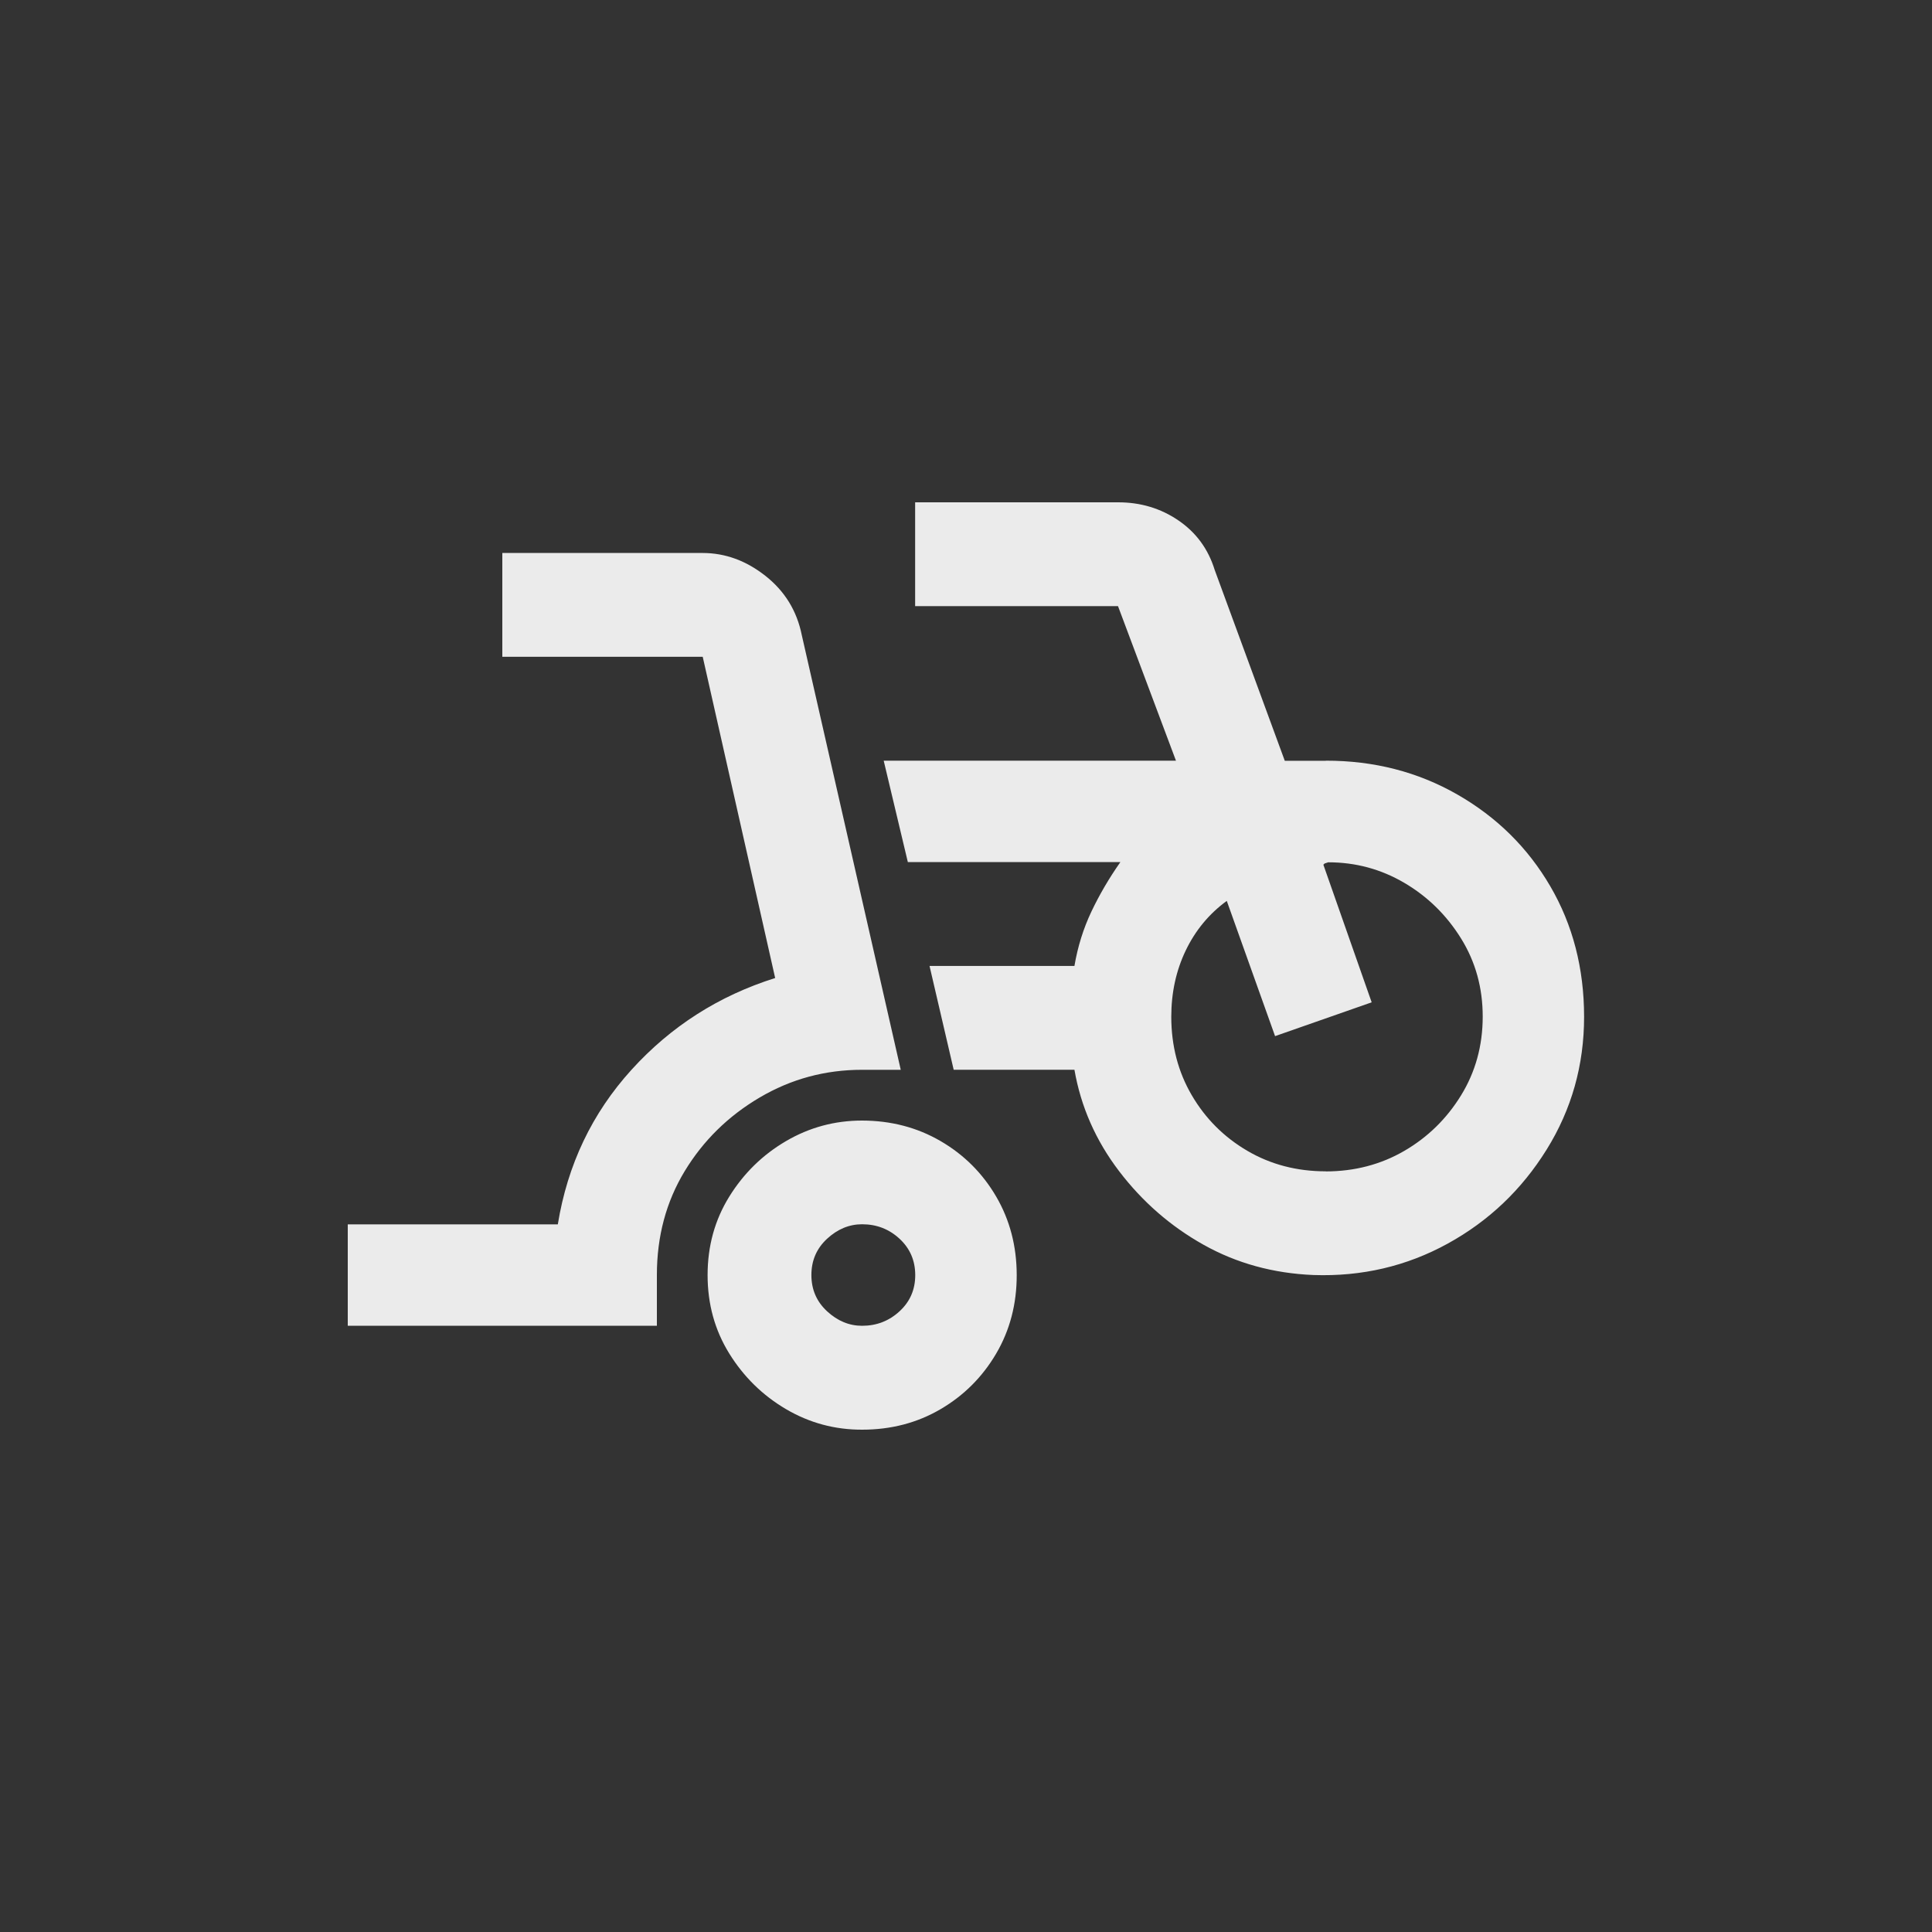 <!-- Generated by IcoMoon.io -->
<svg version="1.1" xmlns="http://www.w3.org/2000/svg" width="40" height="40" viewBox="0 0 40 40">
<rect x="0" y="0" width="40" height="40" fill="#333333" stroke="none"/>
<title>mt-bike_scooter</title>
<path fill="#ebebeb" d="M17.849 22.149h0.8l-2.049-9q-0.151-0.751-0.751-1.225t-1.3-0.475h-4.149v2.149h4.149l1.5 6.651q-1.751 0.551-2.975 1.9t-1.525 3.2h-4.349v2.1h6.4v-1.051q0-1.2 0.575-2.149t1.551-1.525 2.125-0.575zM27.449 15.751h-0.849l-1.451-3.951q-0.2-0.649-0.751-1.025t-1.251-0.375h-4.2v2.149h4.2l1.2 3.2h-6.051l0.5 2.1h4.4q-0.351 0.5-0.6 1.025t-0.351 1.125h-3l0.5 2.149h2.5q0.2 1.149 0.925 2.1t1.751 1.525 2.275 0.625q1.5 0.051 2.775-0.649t2.051-1.949 0.775-2.751-0.7-2.7-1.925-1.9-2.725-0.7zM27.449 24.251q-0.9 0-1.625-0.425t-1.149-1.149-0.425-1.625q0-0.751 0.3-1.375t0.849-1.025l1 2.8 2-0.7-1-2.849 0.025-0.025t0.075-0.025q0.851 0 1.575 0.425t1.175 1.151 0.449 1.625-0.449 1.625-1.175 1.149-1.625 0.425zM17.849 23.2q-0.849 0-1.575 0.425t-1.175 1.149-0.449 1.625 0.449 1.625 1.175 1.151 1.575 0.425q0.9 0 1.625-0.425t1.151-1.151 0.425-1.625-0.425-1.625-1.151-1.149-1.625-0.425zM17.849 27.449q-0.4 0-0.725-0.3t-0.325-0.751 0.325-0.751 0.725-0.3q0.451 0 0.775 0.3t0.325 0.751-0.325 0.751-0.775 0.3z"></path>
</svg>
